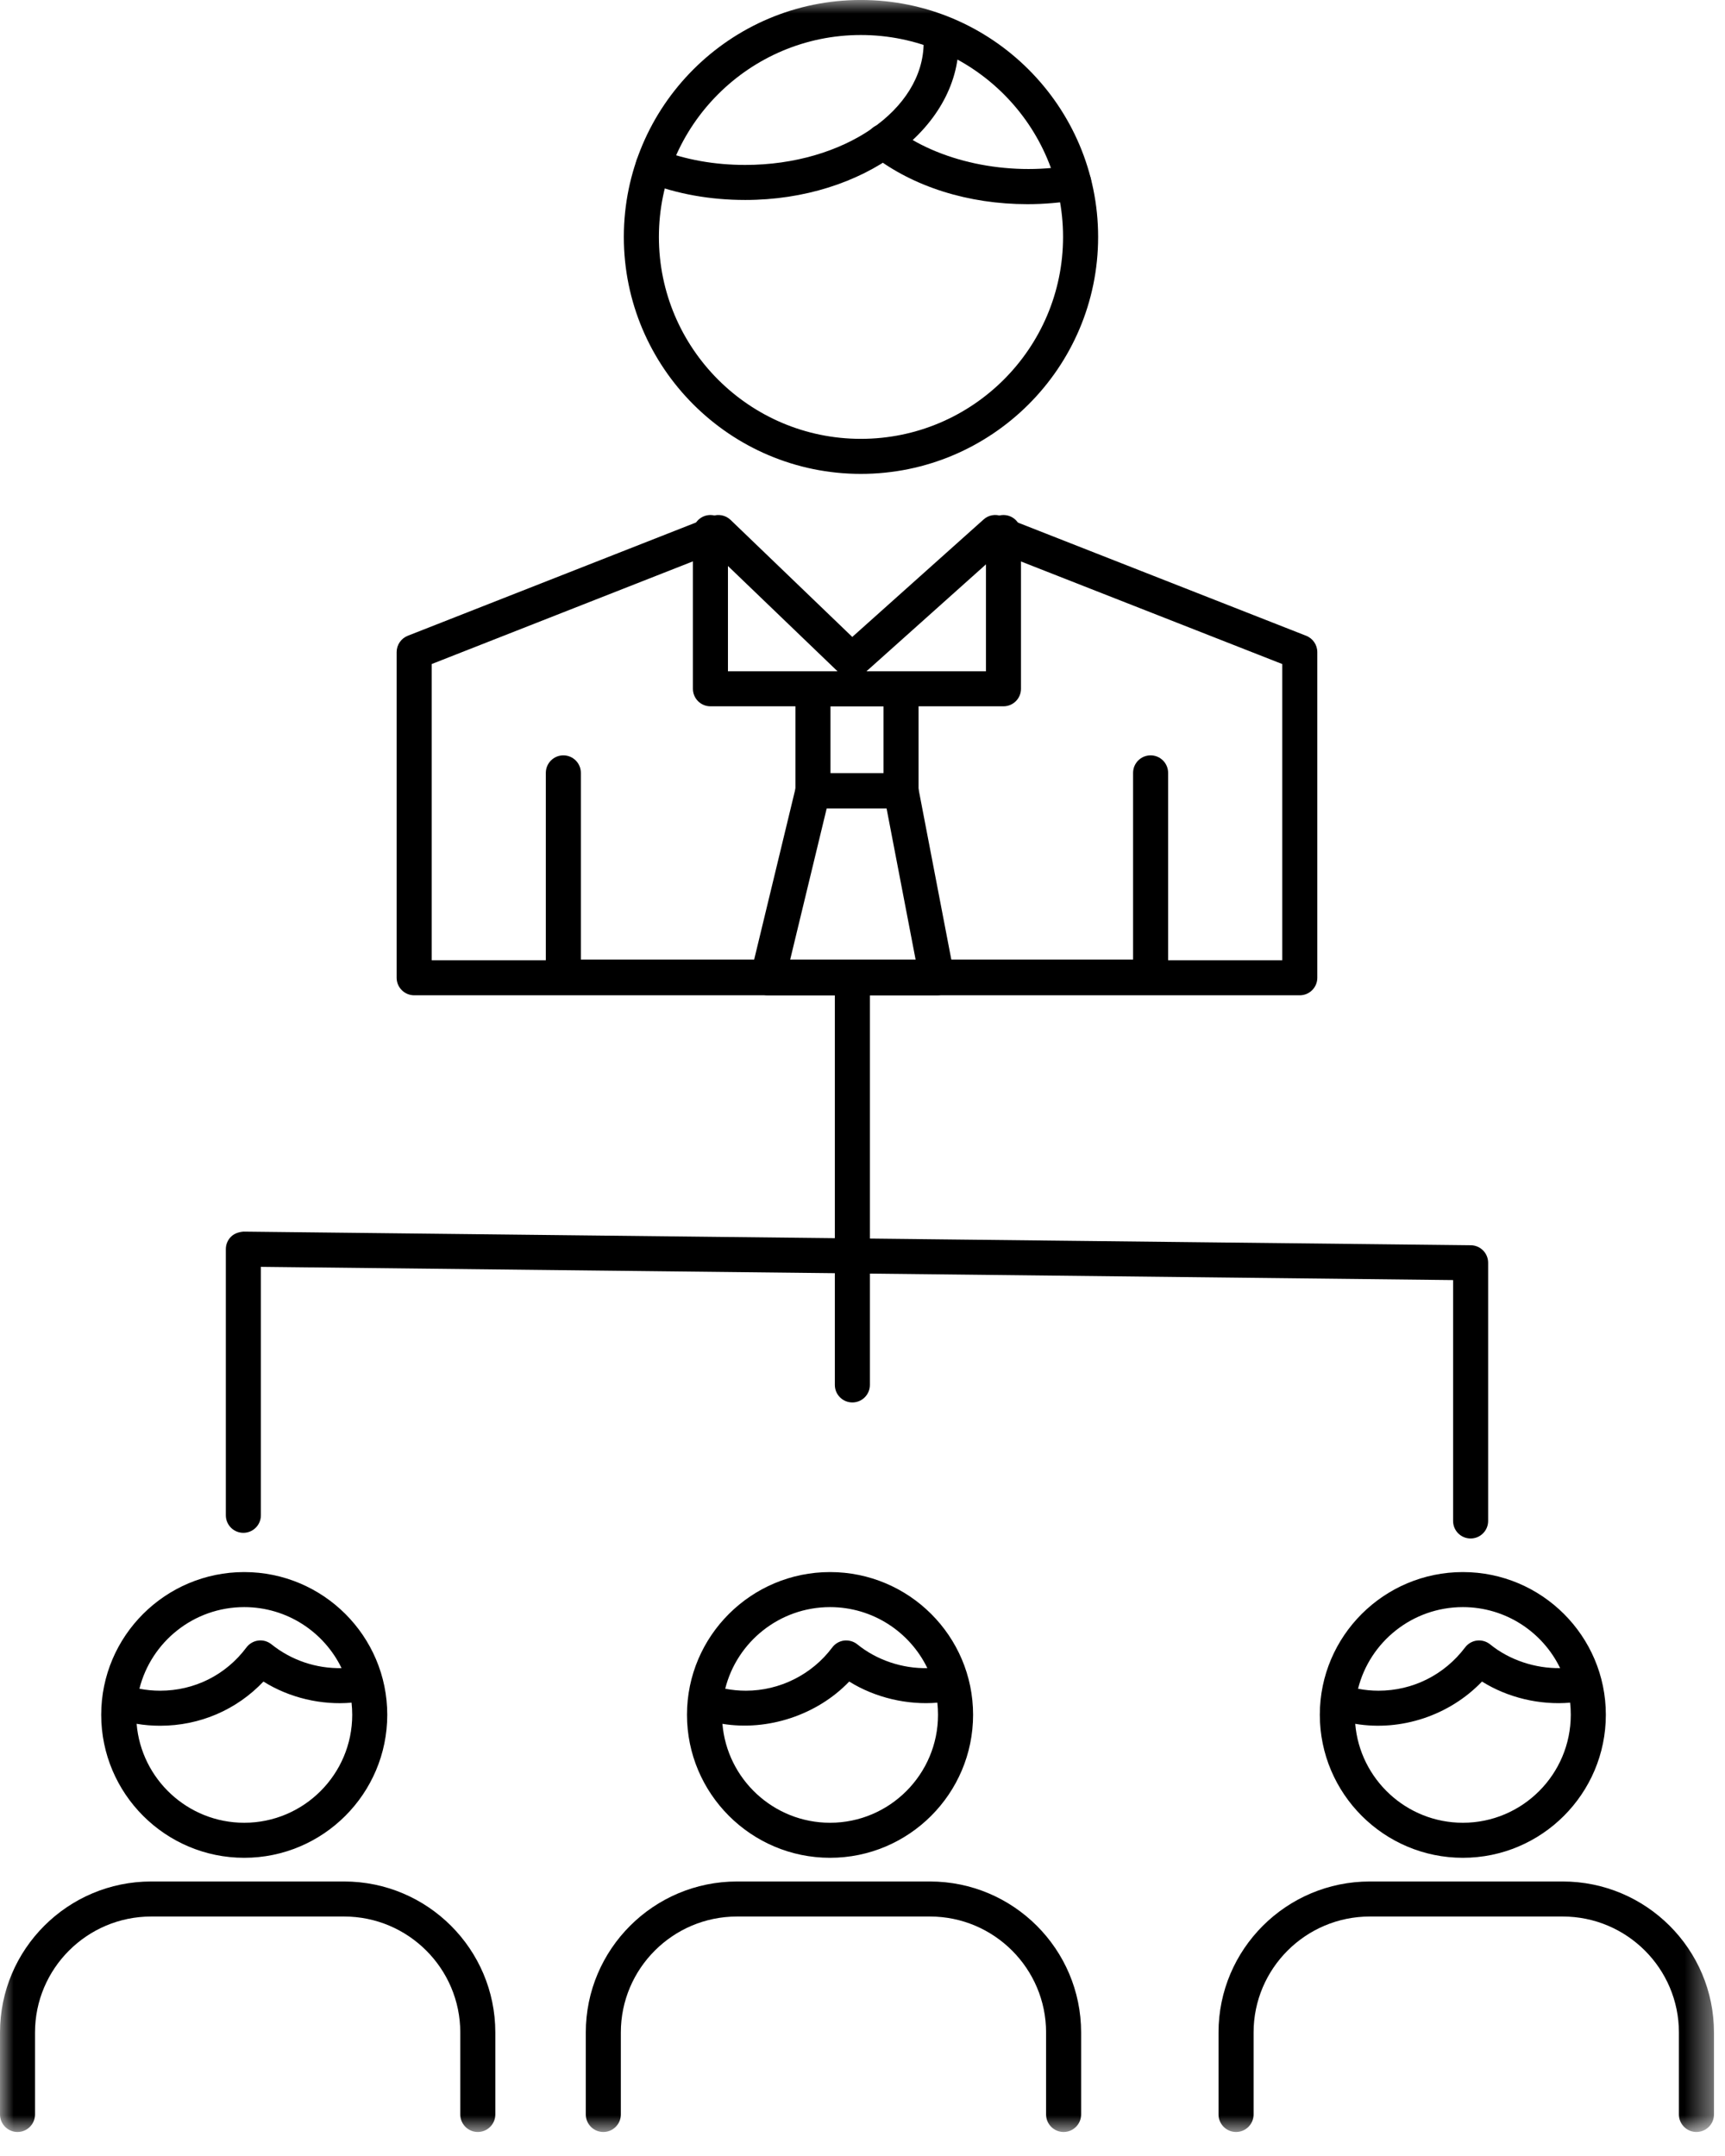 <?xml version="1.0" encoding="UTF-8"?>
<svg width="64px" height="80px" viewBox="0 0 64 80" version="1.1" xmlns="http://www.w3.org/2000/svg" xmlns:xlink="http://www.w3.org/1999/xlink">
    <title>icon-usp1</title>
    <defs>
        <filter id="filter-1">
            <feColorMatrix in="SourceGraphic" type="matrix" values="0 0 0 0 0 0 0 0 0 0.729 0 0 0 0 0.58 0 0 0 1 0"></feColorMatrix>
        </filter>
        <polygon id="path-2" points="0 79.109 63.591 79.109 63.591 0 0 0"></polygon>
    </defs>
    <g id="Page-1" stroke="none" stroke-width="1" fill="none" fill-rule="evenodd">
        <g filter="url(#filter-1)" id="icon-usp1">
            <g transform="translate(0, 0)">
                <path d="M16.016,35.63 L47.574,35.63 L47.574,24.64 L37.06,20.512 L32.039,25.005 C31.787,25.23 31.401,25.224 31.156,24.988 L26.504,20.517 L16.016,24.64 L16.016,35.63 Z M48.224,36.931 L15.366,36.931 C15.007,36.931 14.716,36.639 14.716,36.281 L14.716,24.197 C14.716,23.93 14.88,23.689 15.128,23.591 L26.417,19.154 C26.653,19.062 26.922,19.116 27.105,19.291 L31.621,23.634 L36.492,19.276 C36.674,19.111 36.933,19.064 37.162,19.154 L48.461,23.591 C48.71,23.689 48.874,23.93 48.874,24.197 L48.874,36.281 C48.874,36.639 48.583,36.931 48.224,36.931 L48.224,36.931 Z" id="Fill-1" fill="#000000"></path>
                <path d="M42.689,36.905 L20.901,36.905 C20.542,36.905 20.251,36.614 20.251,36.255 L20.251,28.678 C20.251,28.319 20.542,28.028 20.901,28.028 C21.26,28.028 21.551,28.319 21.551,28.678 L21.551,35.605 L42.039,35.605 L42.039,28.678 C42.039,28.319 42.33,28.028 42.689,28.028 C43.048,28.028 43.339,28.319 43.339,28.678 L43.339,36.255 C43.339,36.614 43.048,36.905 42.689,36.905" id="Fill-3" fill="#000000"></path>
                <path d="M37.23,26.208 L26.358,26.208 C25.999,26.208 25.708,25.917 25.708,25.558 L25.708,19.76 C25.708,19.401 25.999,19.11 26.358,19.11 C26.717,19.11 27.008,19.401 27.008,19.76 L27.008,24.908 L36.58,24.908 L36.58,19.76 C36.58,19.401 36.871,19.11 37.23,19.11 C37.589,19.11 37.88,19.401 37.88,19.76 L37.88,25.558 C37.88,25.917 37.589,26.208 37.23,26.208" id="Fill-5" fill="#000000"></path>
                <mask id="mask-3" fill="white">
                    <use xlink:href="#path-2"></use>
                </mask>
                <g id="Clip-8"></g>
                <path d="M30.812,28.691 L32.779,28.691 L32.779,26.208 L30.812,26.208 L30.812,28.691 Z M33.429,29.991 L30.162,29.991 C29.802,29.991 29.511,29.7 29.511,29.341 L29.511,25.558 C29.511,25.199 29.802,24.908 30.162,24.908 L33.429,24.908 C33.789,24.908 34.08,25.199 34.08,25.558 L34.08,29.341 C34.08,29.7 33.789,29.991 33.429,29.991 L33.429,29.991 Z" id="Fill-7" fill="#000000" mask="url(#mask-3)"></path>
                <path d="M29.311,35.63 L33.975,35.63 L32.892,29.991 L30.673,29.991 L29.311,35.63 Z M34.762,36.931 L28.486,36.931 C28.287,36.931 28.098,36.839 27.975,36.682 C27.852,36.526 27.807,36.322 27.854,36.129 L29.53,29.189 C29.6,28.896 29.862,28.692 30.162,28.692 L33.429,28.692 C33.741,28.692 34.008,28.913 34.068,29.218 L35.401,36.157 C35.437,36.349 35.387,36.545 35.263,36.694 C35.14,36.843 34.957,36.931 34.762,36.931 L34.762,36.931 Z" id="Fill-9" fill="#000000" mask="url(#mask-3)"></path>
                <path d="M31.939,1.299 C27.807,1.299 24.446,4.66 24.446,8.792 C24.446,12.923 27.807,16.284 31.939,16.284 C36.076,16.284 39.441,12.923 39.441,8.792 C39.441,4.66 36.076,1.299 31.939,1.299 M31.939,17.584 C27.09,17.584 23.145,13.64 23.145,8.792 C23.145,3.944 27.09,-0.001 31.939,-0.001 C36.793,-0.001 40.742,3.944 40.742,8.792 C40.742,13.64 36.793,17.584 31.939,17.584" id="Fill-10" fill="#000000" mask="url(#mask-3)"></path>
                <path d="M38.119,7.576 C35.93,7.576 33.891,6.934 32.38,5.768 C32.096,5.549 32.043,5.14 32.263,4.856 C32.482,4.572 32.889,4.52 33.175,4.739 C34.806,5.997 37.371,6.548 39.726,6.138 C40.082,6.081 40.417,6.313 40.478,6.667 C40.54,7.021 40.303,7.358 39.949,7.419 C39.349,7.523 38.733,7.576 38.119,7.576" id="Fill-11" fill="#000000" mask="url(#mask-3)"></path>
                <path d="M27.65,7.42 C26.352,7.42 25.124,7.2 23.999,6.766 C23.664,6.637 23.498,6.261 23.627,5.926 C23.756,5.59 24.131,5.423 24.467,5.553 C25.442,5.929 26.512,6.12 27.65,6.12 C31.3,6.12 34.269,4.081 34.269,1.574 C34.269,1.215 34.56,0.924 34.92,0.924 C35.279,0.924 35.57,1.215 35.57,1.574 C35.57,4.797 32.017,7.42 27.65,7.42" id="Fill-12" fill="#000000" mask="url(#mask-3)"></path>
                <path d="M5.173,62.661 C5.423,62.71 5.677,62.735 5.941,62.735 C7.215,62.735 8.381,62.15 9.142,61.131 C9.248,60.989 9.406,60.897 9.582,60.874 C9.758,60.851 9.933,60.903 10.071,61.013 C10.813,61.61 11.738,61.916 12.672,61.897 C12.024,60.558 10.649,59.633 9.061,59.633 C7.186,59.633 5.608,60.924 5.173,62.661 M5.069,63.963 C5.239,66.016 6.965,67.635 9.061,67.635 C11.271,67.635 13.068,65.837 13.068,63.628 C13.068,63.476 13.059,63.326 13.043,63.179 C11.93,63.276 10.743,63.004 9.774,62.395 C8.779,63.444 7.414,64.035 5.941,64.035 C5.643,64.035 5.353,64.011 5.069,63.963 M9.061,68.935 C6.135,68.935 3.755,66.554 3.755,63.628 C3.755,60.708 6.135,58.333 9.061,58.333 C11.987,58.333 14.368,60.708 14.368,63.628 C14.368,66.554 11.987,68.935 9.061,68.935 M26.907,62.661 C27.155,62.71 27.412,62.735 27.675,62.735 C28.93,62.735 30.127,62.135 30.877,61.131 C30.983,60.989 31.142,60.896 31.318,60.874 C31.493,60.855 31.671,60.904 31.808,61.015 C32.531,61.603 33.487,61.918 34.406,61.897 C33.758,60.558 32.384,59.633 30.796,59.633 C28.921,59.633 27.342,60.924 26.907,62.661 M26.803,63.964 C26.974,66.016 28.699,67.635 30.796,67.635 C33.005,67.635 34.802,65.837 34.802,63.628 C34.802,63.476 34.794,63.326 34.777,63.179 C33.67,63.273 32.471,62.997 31.507,62.395 C30.313,63.642 28.48,64.239 26.803,63.964 M30.796,68.935 C27.869,68.935 25.488,66.554 25.488,63.628 C25.488,60.708 27.869,58.333 30.796,58.333 C33.722,58.333 36.103,60.708 36.103,63.628 C36.103,66.554 33.722,68.935 30.796,68.935 M50.386,62.662 C50.632,62.71 50.886,62.735 51.144,62.735 C52.415,62.735 53.586,62.149 54.358,61.128 C54.464,60.987 54.623,60.895 54.799,60.874 C54.973,60.854 55.15,60.905 55.287,61.016 C56.006,61.602 56.966,61.911 57.883,61.897 C57.236,60.558 55.861,59.633 54.275,59.633 C52.399,59.633 50.82,60.924 50.386,62.662 M50.281,63.964 C50.452,66.017 52.178,67.635 54.275,67.635 C56.483,67.635 58.278,65.837 58.278,63.628 C58.278,63.476 58.271,63.326 58.254,63.179 C57.126,63.274 55.944,62.996 54.984,62.395 C53.782,63.652 51.984,64.25 50.281,63.964 M54.275,68.935 C51.348,68.935 48.967,66.554 48.967,63.628 C48.967,60.708 51.348,58.333 54.275,58.333 C57.199,58.333 59.579,60.708 59.579,63.628 C59.579,66.554 57.199,68.935 54.275,68.935 M17.727,79.109 C17.368,79.109 17.077,78.818 17.077,78.459 L17.077,75.416 C17.077,73.044 15.144,71.114 12.768,71.114 L5.608,71.114 C3.233,71.114 1.299,73.044 1.299,75.416 L1.299,78.459 C1.299,78.818 1.008,79.109 0.65,79.109 C0.291,79.109 0,78.818 0,78.459 L0,75.416 C0,72.327 2.515,69.814 5.608,69.814 L12.768,69.814 C15.861,69.814 18.377,72.327 18.377,75.416 L18.377,78.459 C18.377,78.818 18.086,79.109 17.727,79.109 M39.461,79.109 C39.102,79.109 38.811,78.818 38.811,78.459 L38.811,75.416 C38.811,73.044 36.878,71.114 34.503,71.114 L27.343,71.114 C24.967,71.114 23.034,73.044 23.034,75.416 L23.034,78.459 C23.034,78.818 22.743,79.109 22.384,79.109 C22.025,79.109 21.734,78.818 21.734,78.459 L21.734,75.416 C21.734,72.327 24.25,69.814 27.343,69.814 L34.503,69.814 C37.595,69.814 40.111,72.327 40.111,75.416 L40.111,78.459 C40.111,78.818 39.82,79.109 39.461,79.109 M62.941,79.109 C62.581,79.109 62.29,78.818 62.29,78.459 L62.29,75.416 C62.29,73.044 60.357,71.114 57.979,71.114 L50.821,71.114 C48.444,71.114 46.51,73.044 46.51,75.416 L46.51,78.459 C46.51,78.818 46.219,79.109 45.86,79.109 C45.5,79.109 45.209,78.818 45.209,78.459 L45.209,75.416 C45.209,72.327 47.727,69.814 50.821,69.814 L57.979,69.814 C61.073,69.814 63.591,72.327 63.591,75.416 L63.591,78.459 C63.591,78.818 63.3,79.109 62.941,79.109" id="Fill-13" fill="#000000" mask="url(#mask-3)"></path>
                <path d="M54.562,57.087 C54.203,57.087 53.912,56.797 53.912,56.438 L53.912,47.498 L9.679,47.007 L9.679,56.227 C9.679,56.586 9.388,56.877 9.029,56.877 C8.67,56.877 8.379,56.586 8.379,56.227 L8.379,46.349 C8.379,46.175 8.448,46.01 8.572,45.888 C8.695,45.766 8.872,45.712 9.036,45.7 L54.569,46.206 C54.925,46.209 55.212,46.499 55.212,46.855 L55.212,56.438 C55.212,56.797 54.921,57.087 54.562,57.087" id="Fill-14" fill="#000000" mask="url(#mask-3)"></path>
                <path d="M31.624,52.039 C31.265,52.039 30.974,51.748 30.974,51.389 L30.974,36.281 C30.974,35.922 31.265,35.631 31.624,35.631 C31.983,35.631 32.274,35.922 32.274,36.281 L32.274,51.389 C32.274,51.748 31.983,52.039 31.624,52.039" id="Fill-15" fill="#000000" mask="url(#mask-3)"></path>
            </g>
        </g>
    </g>
</svg>
